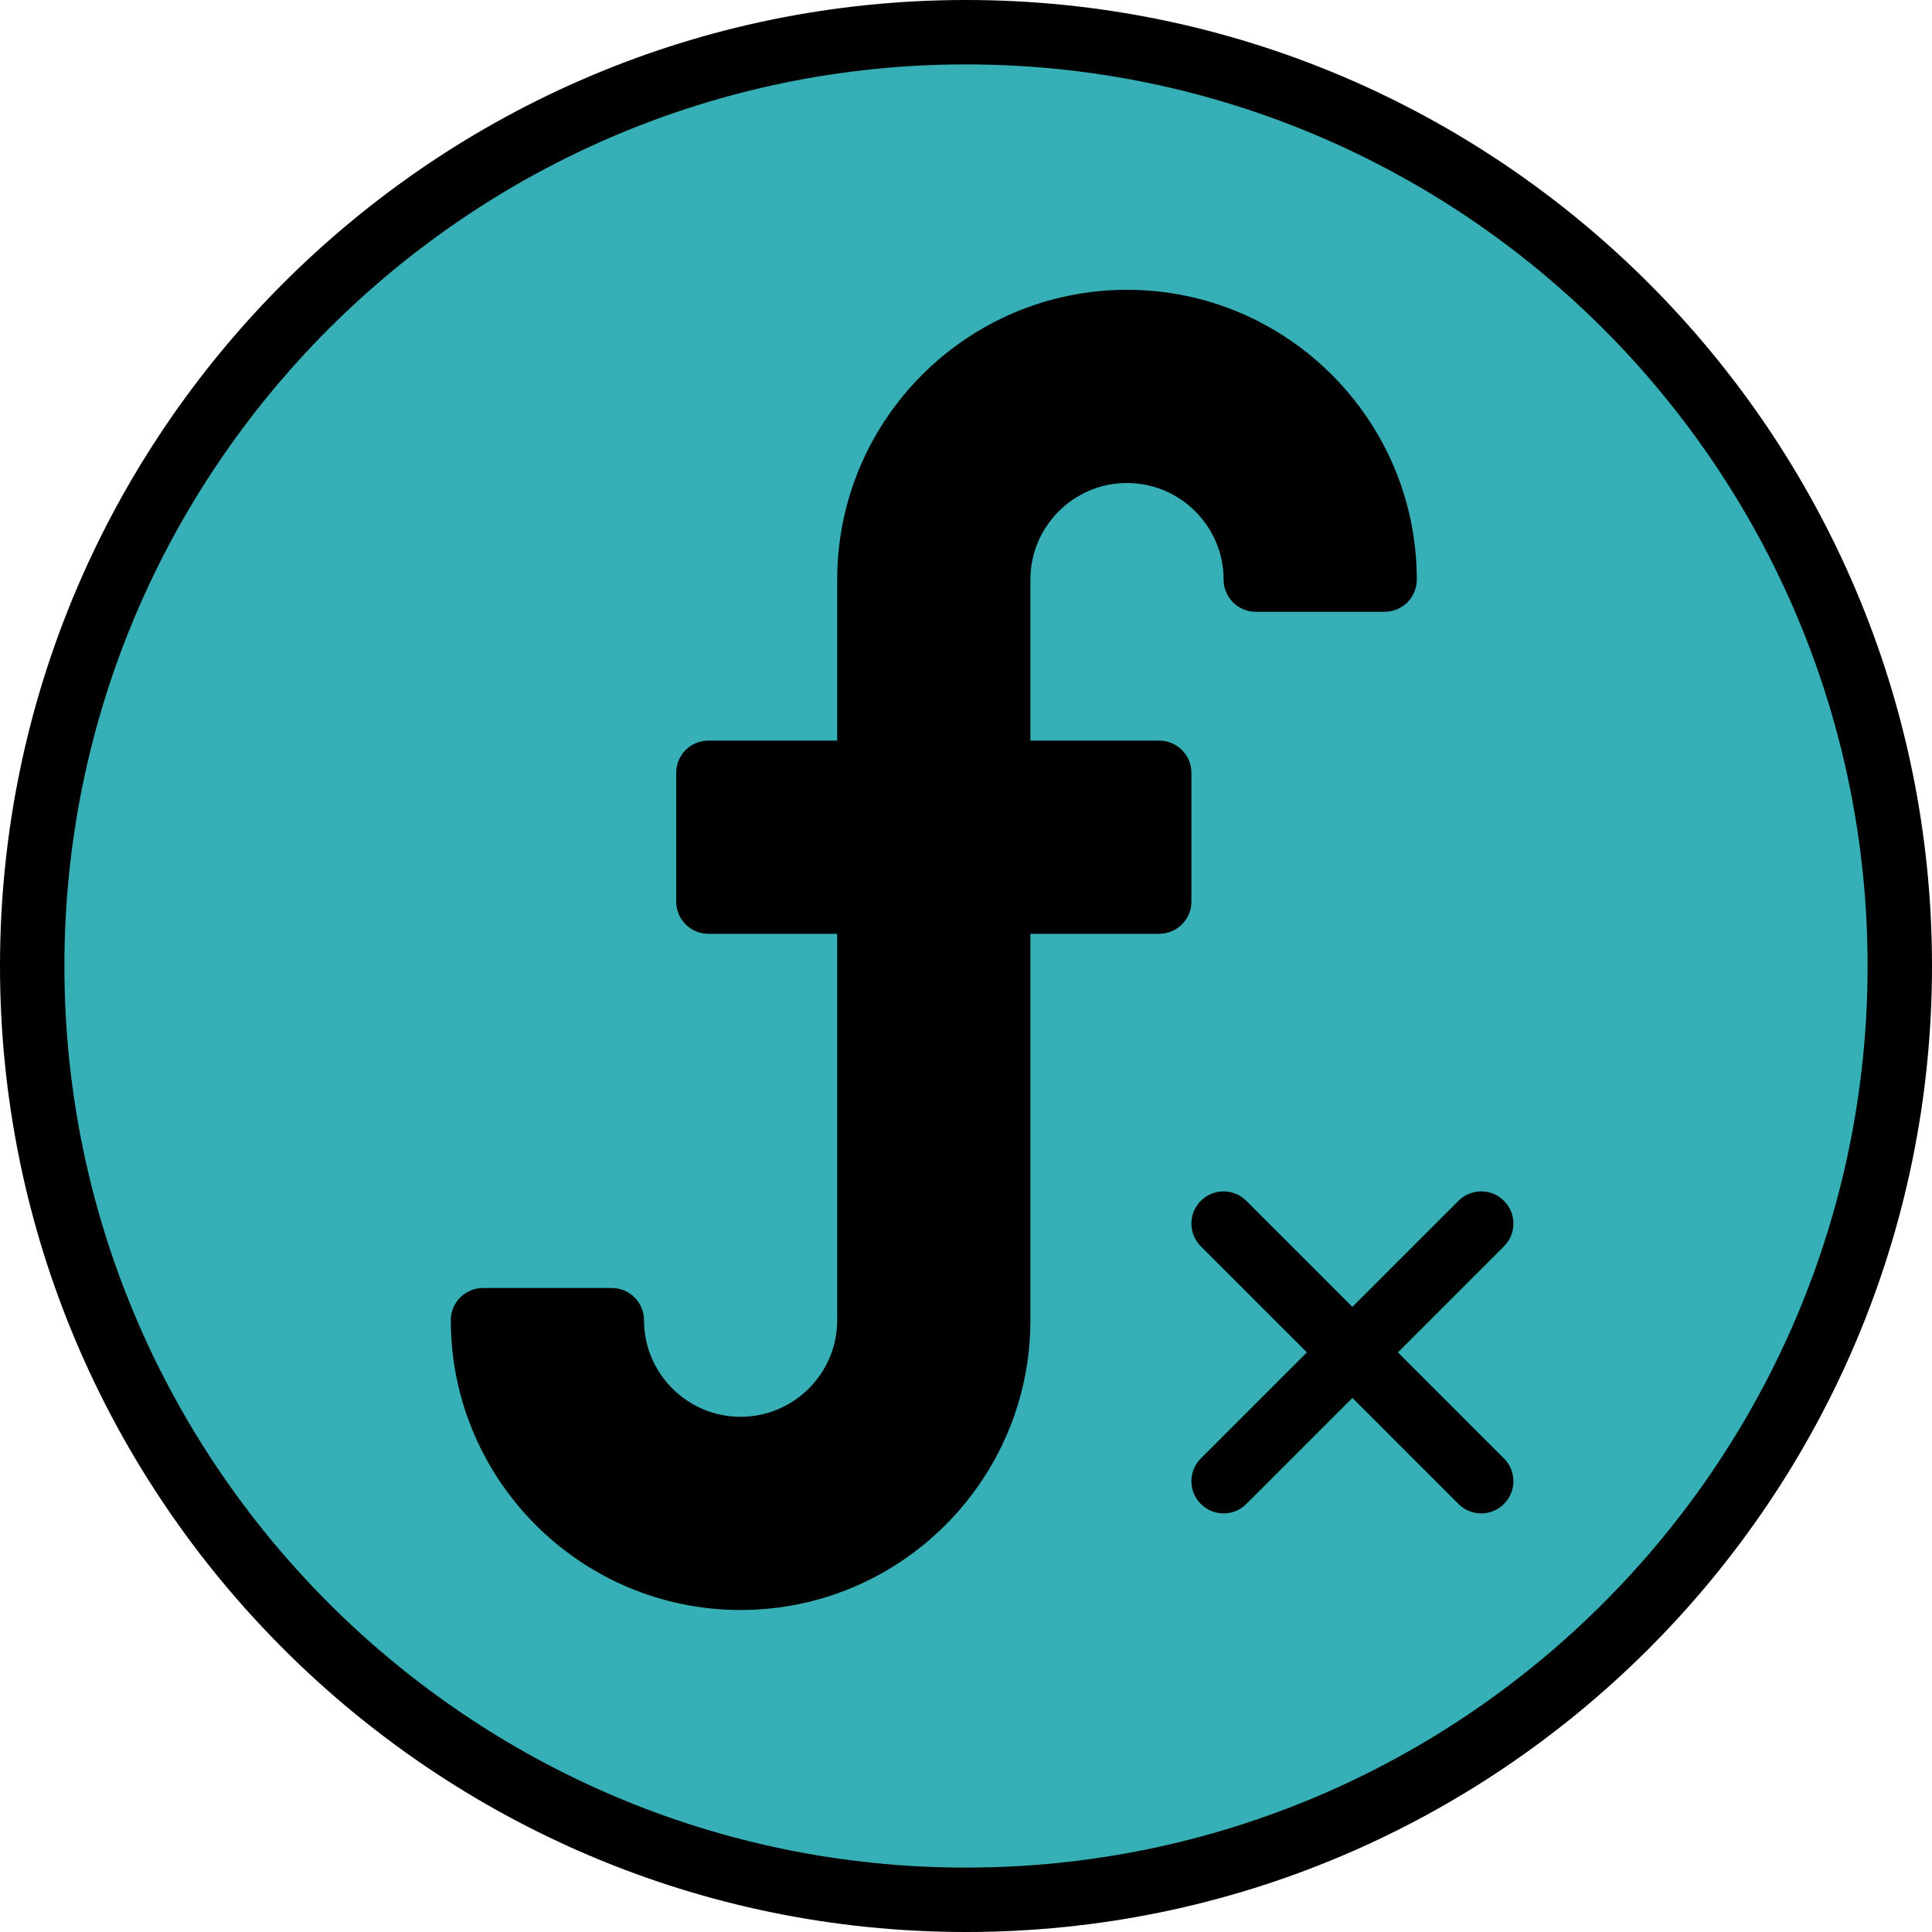 <?xml version="1.0" encoding="UTF-8"?>
<svg xmlns="http://www.w3.org/2000/svg" xmlns:xlink="http://www.w3.org/1999/xlink" xmlns:svgjs="http://svgjs.com/svgjs" version="1.1" width="512" height="512" x="0" y="0" viewBox="0 0 512 512" style="enable-background:new 0 0 512 512" xml:space="preserve" class="">
  <g>
<circle xmlns="http://www.w3.org/2000/svg" style="" cx="256" cy="256" r="247.467" fill="#36b0b6" data-original="#366db6" class=""/>
<path xmlns="http://www.w3.org/2000/svg" style="" d="M298.667,85.333c-37.641,0-68.267,30.626-68.267,68.267v51.2h-42.667v34.133H230.4v110.933  c0,18.825-15.309,34.133-34.133,34.133s-34.133-15.309-34.133-34.133H128c0,37.641,30.626,68.267,68.267,68.267  s68.267-30.626,68.267-68.267V238.933H307.2V204.8h-42.667v-51.2c0-18.825,15.309-34.133,34.133-34.133S332.8,134.775,332.8,153.6  h34.133C366.933,115.959,336.307,85.333,298.667,85.333z" fill="#000000" data-original="#ffffff" class=""/>
<g xmlns="http://www.w3.org/2000/svg">
	<path style="" d="M256,512C114.842,512,0,397.158,0,256S114.842,0,256,0s256,114.842,256,256S397.158,512,256,512z    M256,17.067C124.254,17.067,17.067,124.254,17.067,256S124.254,494.933,256,494.933S494.933,387.746,494.933,256   S387.746,17.067,256,17.067z" fill="#000000" data-original="#4d007e" class=""/>
	<path style="" d="M196.267,426.667c-42.351,0-76.8-34.449-76.8-76.8c0-4.719,3.823-8.533,8.533-8.533h34.133   c4.71,0,8.533,3.814,8.533,8.533c0,14.114,11.486,25.6,25.6,25.6c14.114,0,25.6-11.486,25.6-25.6v-102.4h-34.133   c-4.71,0-8.533-3.814-8.533-8.533V204.8c0-4.719,3.823-8.533,8.533-8.533h34.133V153.6c0-42.351,34.449-76.8,76.8-76.8   s76.8,34.449,76.8,76.8c0,4.719-3.823,8.533-8.533,8.533H332.8c-4.71,0-8.533-3.814-8.533-8.533c0-14.114-11.486-25.6-25.6-25.6   s-25.6,11.486-25.6,25.6v42.667H307.2c4.71,0,8.533,3.814,8.533,8.533v34.133c0,4.719-3.823,8.533-8.533,8.533h-34.133v102.4   C273.067,392.218,238.618,426.667,196.267,426.667z M137.139,358.4c4.156,28.911,29.082,51.2,59.127,51.2   c32.939,0,59.733-26.803,59.733-59.733V238.933c0-4.719,3.823-8.533,8.533-8.533h34.133v-17.067h-34.133   c-4.71,0-8.533-3.814-8.533-8.533v-51.2c0-23.526,19.14-42.667,42.667-42.667c20.608,0,37.845,14.686,41.813,34.133h17.314   c-4.156-28.911-29.082-51.2-59.127-51.2c-32.939,0-59.733,26.803-59.733,59.733v51.2c0,4.719-3.823,8.533-8.533,8.533h-34.133   V230.4H230.4c4.71,0,8.533,3.814,8.533,8.533v110.933c0,23.526-19.14,42.667-42.667,42.667c-20.608,0-37.845-14.686-41.813-34.133   H137.139z" fill="#000000" data-original="#4d007e" class=""/>
	<path style="" d="M392.533,401.067c-2.185,0-4.369-0.836-6.033-2.5L318.234,330.3c-3.337-3.337-3.337-8.73,0-12.066   c3.328-3.337,8.738-3.337,12.066,0l68.267,68.267c3.337,3.337,3.337,8.73,0,12.066C396.902,400.23,394.718,401.067,392.533,401.067   z" fill="#000000" data-original="#4d007e" class=""/>
	<path style="" d="M324.267,401.067c-2.185,0-4.369-0.836-6.033-2.5c-3.337-3.337-3.337-8.73,0-12.066l68.267-68.267   c3.328-3.337,8.738-3.337,12.066,0c3.337,3.337,3.337,8.73,0,12.066L330.3,398.566C328.636,400.23,326.451,401.067,324.267,401.067   z" fill="#000000" data-original="#4d007e" class=""/>
</g>















</g>
</svg>
